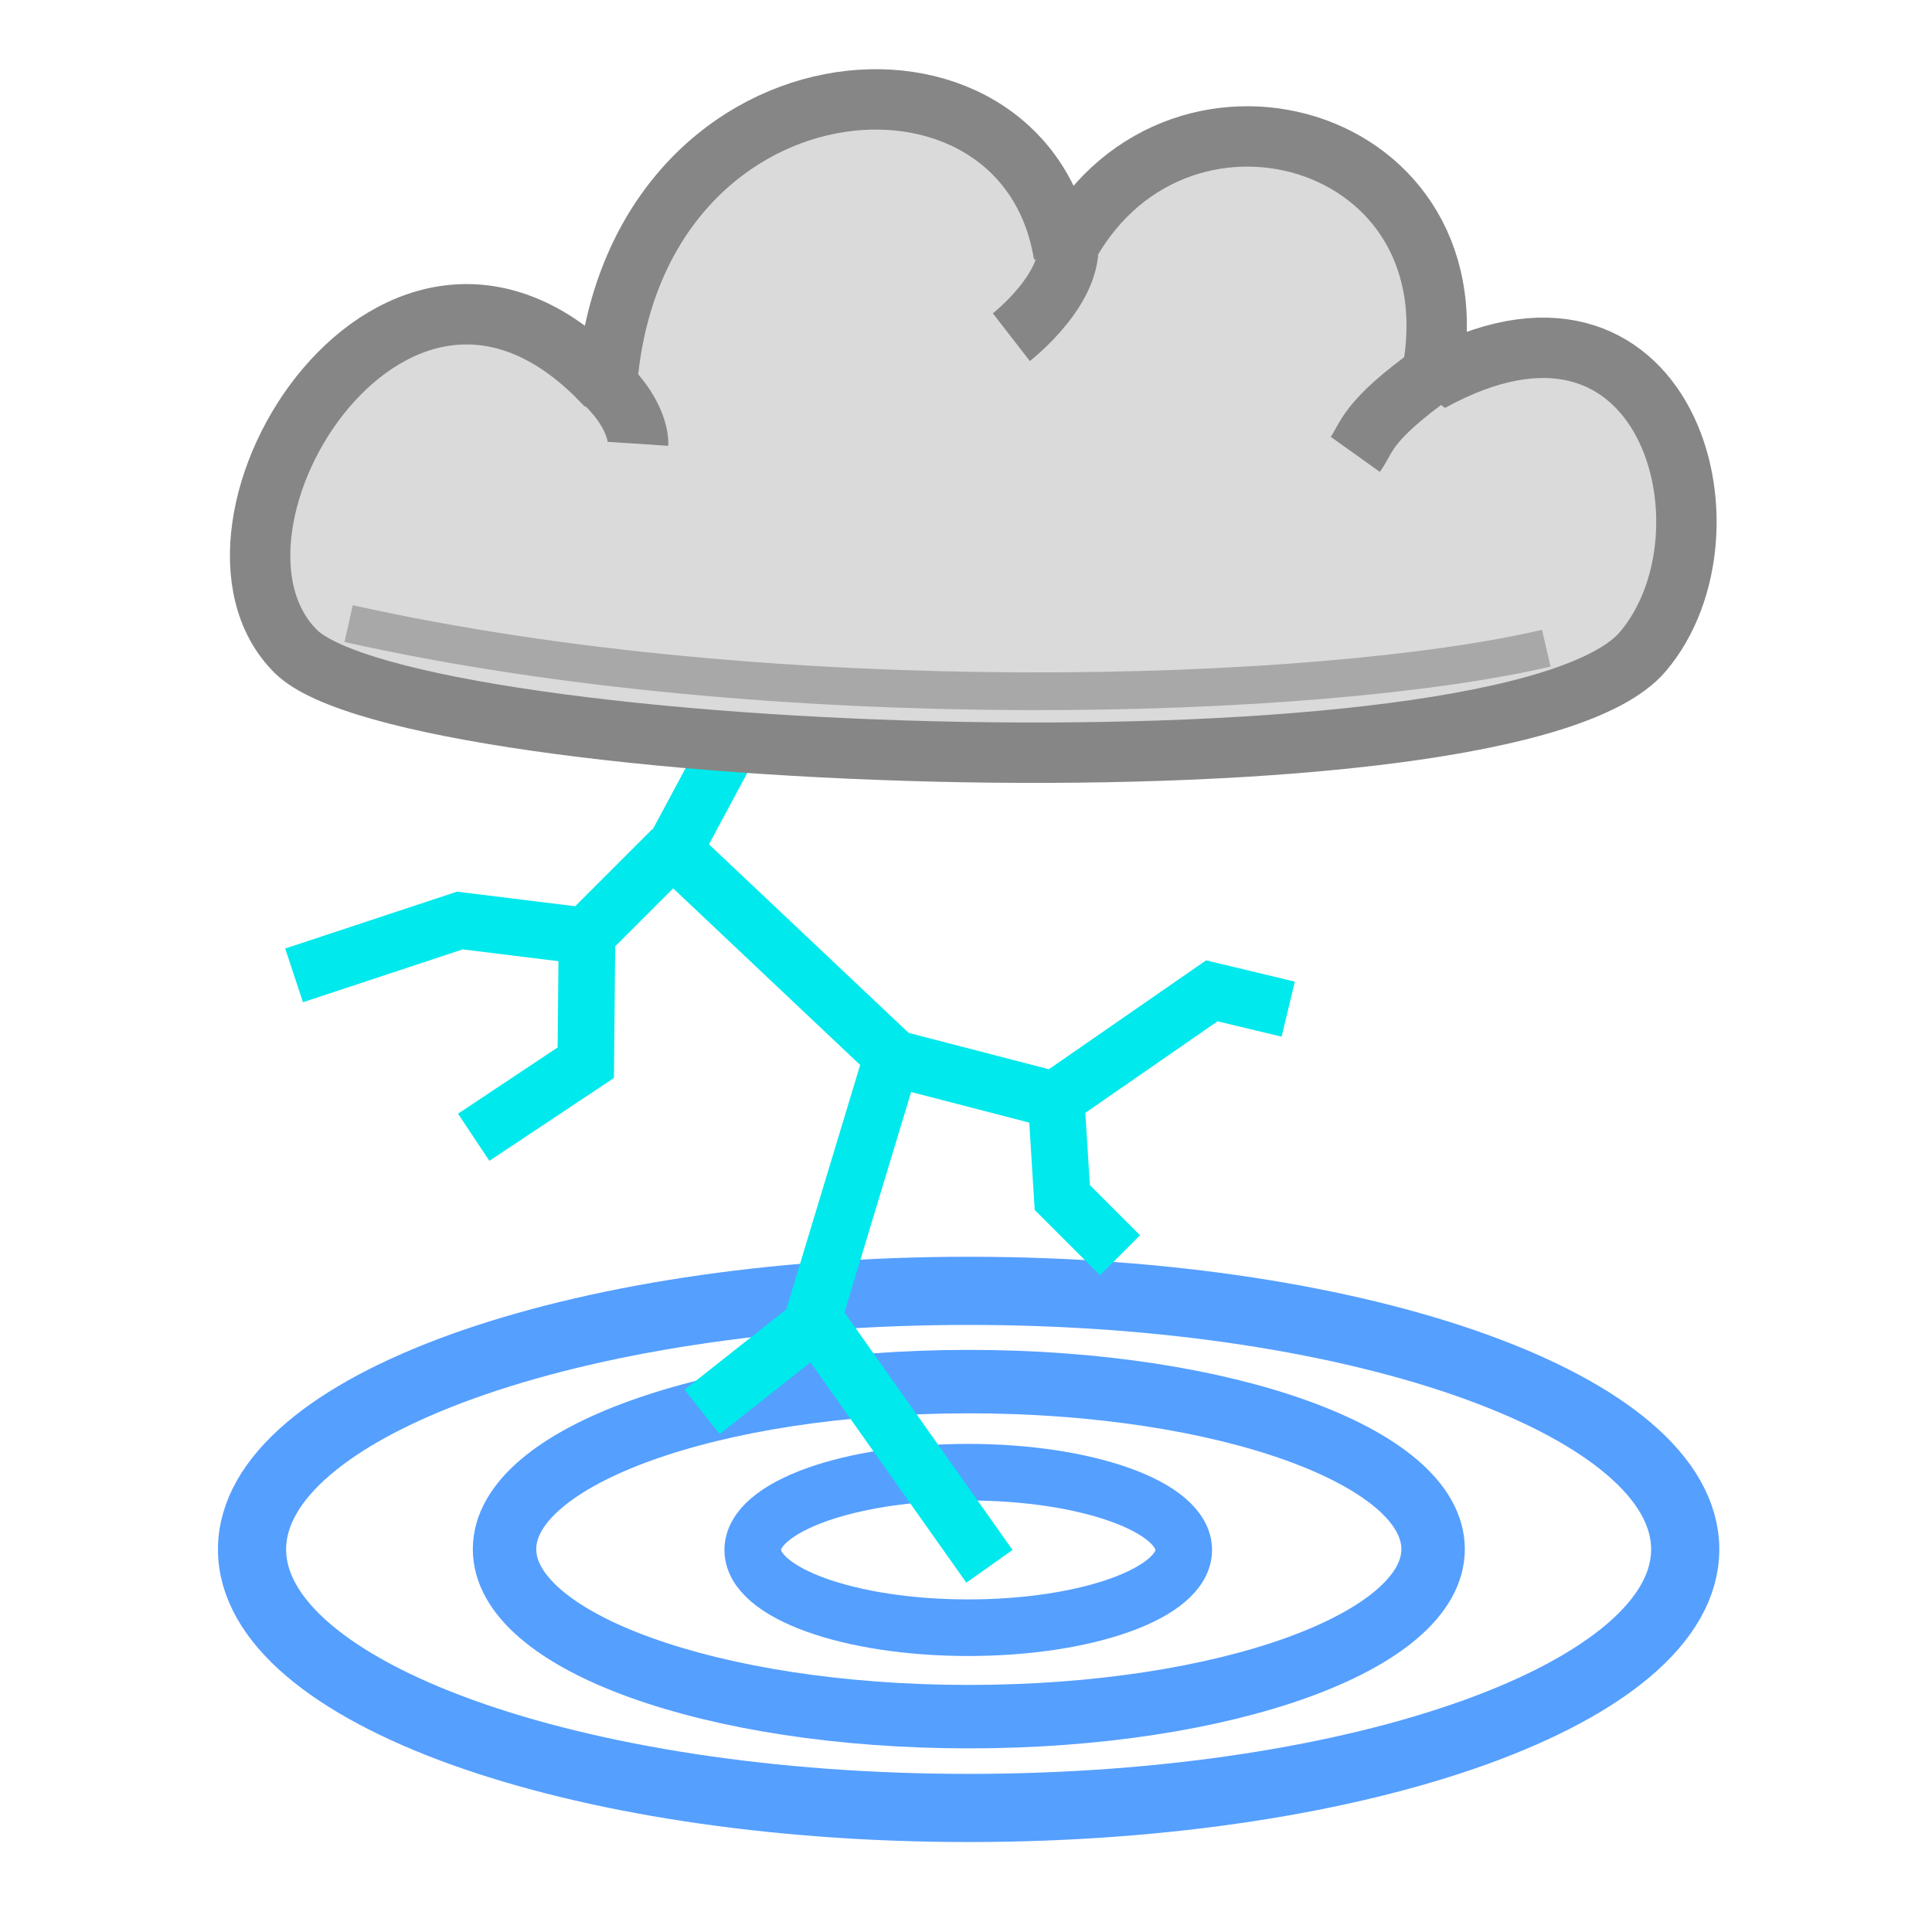 <?xml version="1.0" encoding="UTF-8" standalone="no"?>
<!-- Created with Inkscape (http://www.inkscape.org/) -->

<svg
   xmlns:dc="http://purl.org/dc/elements/1.1/"
   xmlns:cc="http://creativecommons.org/ns#"
   xmlns:rdf="http://www.w3.org/1999/02/22-rdf-syntax-ns#"
   xmlns:svg="http://www.w3.org/2000/svg"
   xmlns="http://www.w3.org/2000/svg"
   xmlns:xlink="http://www.w3.org/1999/xlink"
   xmlns:sodipodi="http://sodipodi.sourceforge.net/DTD/sodipodi-0.dtd"
   xmlns:inkscape="http://www.inkscape.org/namespaces/inkscape"
   width="512"
   height="512"
   id="svg2"
   version="1.1"
   inkscape:version="0.48.1 r9760"
   sodipodi:docname="icon.svg"
   inkscape:export-filename="/Users/wuerla/Documents/Android/workspace/bo-android/doc/icon.png"
   inkscape:export-xdpi="90"
   inkscape:export-ydpi="90">
  <defs
     id="defs4">
    <linearGradient
       id="linearGradient3967">
      <stop
         style="stop-color:#58a0d5;stop-opacity:1;"
         offset="0"
         id="stop3969" />
      <stop
         style="stop-color:#727272;stop-opacity:1;"
         offset="1"
         id="stop3971" />
    </linearGradient>
    <linearGradient
       id="linearGradient3957">
      <stop
         style="stop-color:#3da336;stop-opacity:1;"
         offset="0"
         id="stop3959" />
      <stop
         style="stop-color:#834b06;stop-opacity:1;"
         offset="1"
         id="stop3961" />
    </linearGradient>
    <linearGradient
       id="linearGradient3863">
      <stop
         style="stop-color:#48ac47;stop-opacity:1;"
         offset="0"
         id="stop3865" />
      <stop
         style="stop-color:#4a2a06;stop-opacity:0.761;"
         offset="1"
         id="stop3867" />
    </linearGradient>
    <linearGradient
       inkscape:collect="always"
       xlink:href="#linearGradient3863"
       id="linearGradient3873"
       x1="266.867"
       y1="498.171"
       x2="279.392"
       y2="302.255"
       gradientUnits="userSpaceOnUse" />
    <linearGradient
       inkscape:collect="always"
       xlink:href="#linearGradient3957"
       id="linearGradient3963"
       x1="269.739"
       y1="514.174"
       x2="272.652"
       y2="255.478"
       gradientUnits="userSpaceOnUse"
       gradientTransform="matrix(1,0,0,1.153,0,462.095)" />
    <linearGradient
       inkscape:collect="always"
       xlink:href="#linearGradient3967"
       id="linearGradient3973"
       x1="260.87"
       y1="542.58"
       x2="265.217"
       y2="793.667"
       gradientUnits="userSpaceOnUse"
       gradientTransform="matrix(1.006,0,0,0.85,-0.007,80.992)" />
  </defs>
  <sodipodi:namedview
     id="base"
     pagecolor="#ffffff"
     bordercolor="#666666"
     borderopacity="1.0"
     inkscape:pageopacity="0.0"
     inkscape:pageshadow="2"
     inkscape:zoom="0.92"
     inkscape:cx="119.04447"
     inkscape:cy="341.57461"
     inkscape:document-units="px"
     inkscape:current-layer="layer1"
     showgrid="false"
     inkscape:window-width="1325"
     inkscape:window-height="966"
     inkscape:window-x="7"
     inkscape:window-y="24"
     inkscape:window-maximized="0" />
  <g
     inkscape:label="Ebene 1"
     inkscape:groupmode="layer"
     id="layer1"
     transform="translate(0,-540.362)">
    <g
       id="g3850"
       transform="translate(-24,0)">
      <g
         transform="translate(-2,0)"
         id="g3810">
        <path
           sodipodi:type="arc"
           style="fill:none;stroke:#559fff;stroke-width:10.661;stroke-linecap:butt;stroke-linejoin:miter;stroke-miterlimit:4;stroke-opacity:1;stroke-dasharray:none"
           id="path2987"
           sodipodi:cx="291.97498"
           sodipodi:cy="413.06631"
           sodipodi:rx="78.020859"
           sodipodi:ry="28.151857"
           d="m 369.996,413.066 c 0,15.548 -34.931,28.152 -78.021,28.152 -43.09,0 -78.021,-12.604 -78.021,-28.152 0,-15.548 34.931,-28.152 78.021,-28.152 43.09,0 78.021,12.604 78.021,28.152 z"
           transform="matrix(1.577,0,0,-1.577,-177.697,1602.302)" />
        <path
           sodipodi:type="arc"
           style="fill:none;stroke:#559fff;stroke-width:20.491;stroke-linecap:butt;stroke-linejoin:miter;stroke-miterlimit:4;stroke-opacity:1;stroke-dasharray:none"
           id="path3784"
           sodipodi:cx="291.97498"
           sodipodi:cy="413.06631"
           sodipodi:rx="78.020859"
           sodipodi:ry="28.151857"
           d="m 369.996,413.066 c 0,15.548 -34.931,28.152 -78.021,28.152 -43.09,0 -78.021,-12.604 -78.021,-28.152 0,-15.548 34.931,-28.152 78.021,-28.152 43.09,0 78.021,12.604 78.021,28.152 z"
           transform="matrix(0.732,0,0,-0.732,68.868,1253.478)" />
        <path
           sodipodi:type="arc"
           style="fill:none;stroke:#559fff;stroke-width:7.421;stroke-linecap:butt;stroke-linejoin:miter;stroke-miterlimit:4;stroke-opacity:1;stroke-dasharray:none"
           id="path3786"
           sodipodi:cx="291.97498"
           sodipodi:cy="413.06631"
           sodipodi:rx="78.020859"
           sodipodi:ry="28.151857"
           d="m 369.996,413.066 c 0,15.548 -34.931,28.152 -78.021,28.152 -43.09,0 -78.021,-12.604 -78.021,-28.152 0,-15.548 34.931,-28.152 78.021,-28.152 43.09,0 78.021,12.604 78.021,28.152 z"
           transform="matrix(2.434,0,0,-2.434,-427.971,1956.372)" />
      </g>
      <g
         id="g3842">
        <path
           style="fill:none;stroke:#00e9ec;stroke-width:15;stroke-linecap:butt;stroke-linejoin:miter;stroke-miterlimit:4;stroke-opacity:1;stroke-dasharray:none"
           d="m 237.953,699.67 -35.391,65.956 57.912,54.695 -20.913,69.173 46.652,65.956 0,0"
           id="path3043"
           inkscape:connector-curvature="0" />
        <path
           style="fill:none;stroke:#00e9ec;stroke-width:15;stroke-linecap:butt;stroke-linejoin:miter;stroke-miterlimit:4;stroke-opacity:1;stroke-dasharray:none"
           d="m 260.475,820.713 43.434,11.261 1.609,25.739 15.308,15.302"
           id="path3045"
           inkscape:connector-curvature="0" />
        <path
           style="fill:none;stroke:#00e9ec;stroke-width:15;stroke-linecap:butt;stroke-linejoin:miter;stroke-miterlimit:4;stroke-opacity:1;stroke-dasharray:none"
           d="m 303.352,831.885 41.791,-28.941 20.248,4.853"
           id="path3047"
           inkscape:connector-curvature="0"
           sodipodi:nodetypes="cc" />
        <path
           style="fill:none;stroke:#00e9ec;stroke-width:15;stroke-linecap:butt;stroke-linejoin:miter;stroke-miterlimit:4;stroke-opacity:1;stroke-dasharray:none"
           d="m 202.196,765.371 -22.633,22.633 -0.326,33.992 -29.699,19.754"
           id="path3049"
           inkscape:connector-curvature="0"
           sodipodi:nodetypes="cccc" />
        <path
           style="fill:none;stroke:#00e9ec;stroke-width:15;stroke-linecap:butt;stroke-linejoin:miter;stroke-miterlimit:4;stroke-opacity:1;stroke-dasharray:none"
           d="m 179.563,788.466 -33.693,-4.157 -43.935,14.537"
           id="path3053"
           inkscape:connector-curvature="0"
           sodipodi:nodetypes="ccc" />
        <path
           style="fill:none;stroke:#00e9ec;stroke-width:15;stroke-linecap:butt;stroke-linejoin:miter;stroke-miterlimit:4;stroke-opacity:1;stroke-dasharray:none"
           d="m 241.61,889.622 -31.547,24.917"
           id="path3055"
           inkscape:connector-curvature="0"
           sodipodi:nodetypes="cc" />
      </g>
    </g>
    <path
       style="fill:#dadada;fill-opacity:1;stroke:#868686;stroke-width:16.002;stroke-linecap:butt;stroke-linejoin:bevel;stroke-miterlimit:4;stroke-opacity:1;stroke-dasharray:none"
       d="m 78.433,713.028 c -33.245,-32.82 27.152,-130.151 82.374,-70.361 6.723,-89.459 110.799,-98.362 121.096,-34.866 27.935,-55.578 111.61,-32.638 97.176,33.66 62.615,-34.508 83.162,39.917 56.307,71.567 -34.994,41.243 -326.778,29.789 -356.952,0 z"
       id="path3780"
       inkscape:connector-curvature="0"
       sodipodi:nodetypes="scccss" />
    <path
       style="fill:#868686;stroke:#868686;stroke-width:16.002;stroke-linecap:butt;stroke-linejoin:miter;stroke-miterlimit:4;stroke-opacity:1;stroke-dasharray:none;fill-opacity:1"
       d="m 157.734,639.561 c 11.927,9.939 11.368,18.419 11.368,18.419"
       id="path3931"
       inkscape:connector-curvature="0"
       sodipodi:nodetypes="cc" />
    <path
       style="fill:none;stroke:#868686;stroke-width:16.002;stroke-linecap:butt;stroke-linejoin:miter;stroke-miterlimit:4;stroke-opacity:1;stroke-dasharray:none"
       d="m 380.368,638.899 c -18.553,13.252 -17.89,17.228 -21.203,21.866"
       id="path3933"
       inkscape:connector-curvature="0" />
    <path
       inkscape:connector-curvature="0"
       id="path3805"
       d="m 282.734,602.605 c 3.231,13.2 -14.718,27.114 -14.718,27.114"
       style="fill:none;stroke:#868686;stroke-width:16.002;stroke-linecap:butt;stroke-linejoin:miter;stroke-miterlimit:4;stroke-opacity:1;stroke-dasharray:none"
       sodipodi:nodetypes="cc" />
    <path
       style="fill:none;stroke:#a8a8a8;stroke-width:10;stroke-linecap:butt;stroke-linejoin:miter;stroke-miterlimit:4;stroke-opacity:1;stroke-dasharray:none"
       d="M 92.391,705.623 C 204.738,730.748 349.761,726.121 409.783,712.145"
       id="path3010"
       inkscape:connector-curvature="0"
       sodipodi:nodetypes="cc" />
  </g>
</svg>
